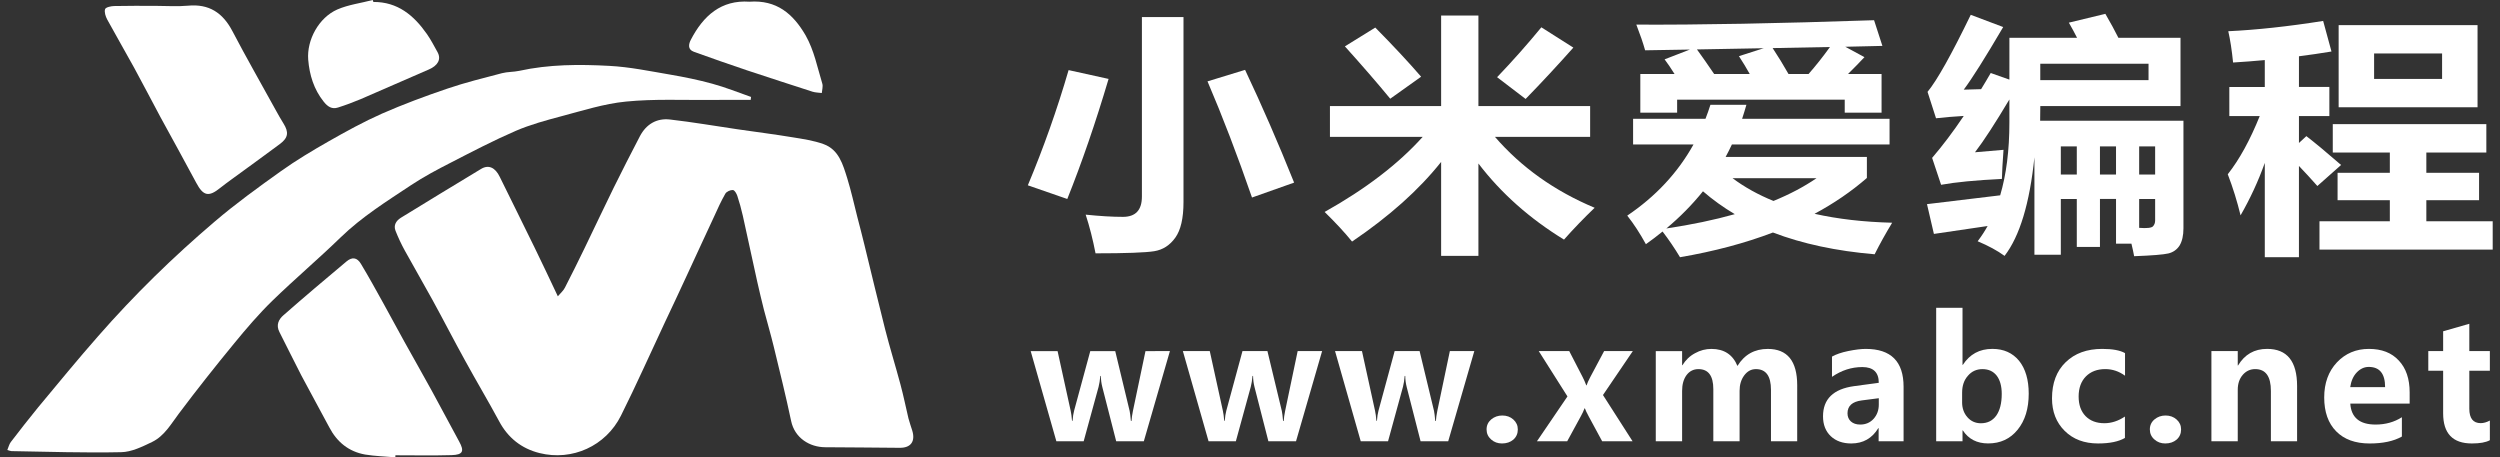 <?xml version="1.0" encoding="utf-8"?>
<!-- Generator: Adobe Illustrator 16.0.0, SVG Export Plug-In . SVG Version: 6.00 Build 0)  -->
<!DOCTYPE svg PUBLIC "-//W3C//DTD SVG 1.1//EN" "http://www.w3.org/Graphics/SVG/1.1/DTD/svg11.dtd">
<svg version="1.1" id="图层_1" xmlns="http://www.w3.org/2000/svg" xmlns:xlink="http://www.w3.org/1999/xlink" x="0px" y="0px"
	 width="164px" height="30px" viewBox="0 0 164 30" enable-background="new 0 0 164 30" xml:space="preserve">
<rect x="0" y="0" width="164" height="30" fill="#333333" stroke="none"/>
<g>
	<g>
		<path fill="#FFFFFF" d="M36.594,19.438c0.209-0.24,0.374-0.385,0.466-0.572c0.449-0.871,0.882-1.748,1.31-2.631
			c0.626-1.294,1.24-2.599,1.877-3.898c0.562-1.139,1.145-2.278,1.733-3.406c0.416-0.786,1.102-1.192,1.973-1.091
			c1.481,0.171,2.957,0.423,4.438,0.642c1.197,0.176,2.406,0.326,3.599,0.524c0.69,0.112,1.391,0.214,2.038,0.449
			c1.005,0.364,1.268,1.342,1.551,2.241c0.256,0.834,0.449,1.695,0.663,2.545c0.155,0.594,0.31,1.188,0.454,1.781
			c0.454,1.855,0.894,3.711,1.364,5.562c0.31,1.219,0.684,2.417,1.01,3.637c0.198,0.732,0.348,1.48,0.524,2.224
			c0.075,0.273,0.166,0.541,0.251,0.808c0.209,0.695-0.085,1.124-0.807,1.124c-1.631-0.006-3.263-0.038-4.894-0.038
			c-1.021,0-2.011-0.6-2.246-1.722c-0.342-1.626-0.743-3.235-1.134-4.851c-0.197-0.818-0.438-1.631-0.652-2.449
			c-0.155-0.614-0.299-1.225-0.438-1.839c-0.32-1.444-0.625-2.888-0.946-4.327c-0.097-0.438-0.22-0.871-0.358-1.294
			c-0.048-0.154-0.182-0.385-0.294-0.391c-0.16-0.01-0.412,0.102-0.492,0.236c-0.277,0.486-0.514,1-0.743,1.513
			c-0.599,1.278-1.182,2.557-1.775,3.834c-0.476,1.038-0.968,2.075-1.454,3.107c-0.958,2.037-1.872,4.102-2.878,6.111
			c-0.994,1.995-3.203,2.99-5.342,2.455c-1.177-0.294-2.069-0.994-2.652-2.091c-0.72-1.337-1.503-2.646-2.232-3.979
			c-0.728-1.315-1.414-2.657-2.14-3.979c-0.593-1.085-1.222-2.155-1.817-3.241c-0.228-0.416-0.431-0.85-0.604-1.288
			c-0.147-0.369,0.04-0.663,0.345-0.855c1.748-1.07,3.503-2.145,5.262-3.204c0.5-0.305,0.937-0.091,1.23,0.519
			c0.765,1.562,1.54,3.107,2.299,4.668C35.583,17.288,36.059,18.311,36.594,19.438z"/>
		<path fill="#FFFFFF" d="M49.246,6.551c-0.866,0-1.738-0.005-2.604,0.005c-1.86,0.016-3.737-0.075-5.577,0.107
			c-1.438,0.139-2.855,0.599-4.262,0.968c-1.006,0.268-2.021,0.545-2.968,0.952c-1.455,0.631-2.861,1.364-4.273,2.091
			c-0.88,0.449-1.765,0.92-2.588,1.465c-1.602,1.064-3.232,2.08-4.629,3.434c-1.465,1.423-3.026,2.743-4.488,4.165
			c-0.888,0.867-1.701,1.818-2.49,2.781c-1.24,1.508-2.457,3.043-3.631,4.609c-0.519,0.689-0.954,1.471-1.751,1.861
			c-0.645,0.311-1.355,0.663-2.04,0.674c-2.396,0.053-4.795-0.032-7.19-0.07c-0.063,0-0.125-0.031-0.275-0.074
			c0.083-0.192,0.123-0.385,0.23-0.523c0.586-0.76,1.174-1.524,1.786-2.268c1.305-1.567,2.599-3.15,3.946-4.68
			c2.358-2.695,4.914-5.192,7.637-7.508c1.385-1.183,2.871-2.257,4.355-3.315c0.997-0.711,2.054-1.342,3.114-1.947
			c1.146-0.652,2.303-1.289,3.506-1.823c1.401-0.615,2.845-1.15,4.294-1.642c1.171-0.401,2.38-0.695,3.578-1.011
			c0.363-0.096,0.765-0.075,1.134-0.155c1.951-0.428,3.936-0.433,5.908-0.326c1.338,0.069,2.663,0.348,3.989,0.572
			c0.931,0.16,1.861,0.348,2.771,0.599c0.866,0.235,1.695,0.572,2.54,0.867C49.263,6.422,49.257,6.487,49.246,6.551z"/>
		<path fill="#FFFFFF" d="M25.934,30c-0.66-0.059-1.329-0.074-1.981-0.182c-1.08-0.192-1.851-0.823-2.358-1.797
			c-0.602-1.134-1.229-2.262-1.829-3.396c-0.489-0.94-0.949-1.897-1.433-2.839c-0.238-0.455-0.06-0.834,0.268-1.112
			c1.357-1.192,2.74-2.358,4.125-3.519c0.372-0.315,0.698-0.272,0.952,0.155c0.519,0.86,1.003,1.743,1.489,2.62
			c0.457,0.823,0.903,1.658,1.355,2.476c0.602,1.081,1.217,2.166,1.815,3.251c0.602,1.103,1.188,2.209,1.786,3.311
			c0.351,0.637,0.243,0.866-0.497,0.889c-1.228,0.036-2.457,0.01-3.688,0.01C25.938,29.909,25.937,29.957,25.934,30z"/>
		<path fill="#FFFFFF" d="M10.23,0.385c0.697,0,1.4,0.053,2.094-0.011c1.387-0.133,2.288,0.46,2.922,1.669
			c0.909,1.738,1.888,3.443,2.834,5.166c0.169,0.299,0.332,0.604,0.52,0.898c0.35,0.562,0.313,0.925-0.228,1.332
			c-1.062,0.792-2.142,1.567-3.209,2.348c-0.24,0.177-0.483,0.353-0.717,0.54c-0.759,0.615-1.114,0.529-1.574-0.337
			c-0.768-1.444-1.566-2.872-2.348-4.31C9.944,6.604,9.386,5.513,8.8,4.444C8.22,3.385,7.61,2.342,7.035,1.284
			C6.926,1.08,6.832,0.792,6.894,0.599c0.043-0.123,0.385-0.198,0.591-0.203C8.396,0.374,9.313,0.385,10.23,0.385z"/>
		<path fill="#FFFFFF" d="M24.492,0.128C26.083,0.118,27.145,1.005,28,2.225c0.265,0.375,0.477,0.792,0.701,1.193
			c0.262,0.47,0.023,0.888-0.578,1.144c-1.492,0.636-2.968,1.305-4.46,1.941c-0.486,0.204-0.986,0.391-1.491,0.551
			c-0.398,0.129-0.68-0.059-0.937-0.385c-0.646-0.808-0.933-1.749-1.016-2.754c-0.102-1.3,0.7-2.765,1.911-3.294
			c0.725-0.315,1.546-0.417,2.321-0.62C24.466,0.042,24.479,0.081,24.492,0.128z"/>
		<path fill="#FFFFFF" d="M49.166,0.112c1.775-0.128,2.855,0.786,3.68,2.204c0.566,1,0.77,2.096,1.096,3.166
			c0.059,0.187-0.016,0.412-0.032,0.62c-0.203-0.027-0.411-0.027-0.604-0.085c-1.438-0.465-2.878-0.931-4.311-1.406
			c-1.16-0.391-2.321-0.797-3.477-1.214c-0.417-0.15-0.347-0.503-0.197-0.792C46.14,1.027,47.311-0.016,49.166,0.112z"/>
	</g>
	<g>
		<g>
			<path fill="#FFFFFF" d="M70.1,4.599l2.623,0.578c-0.851,2.867-1.754,5.492-2.709,7.876l-2.588-0.897
				C68.449,9.716,69.343,7.198,70.1,4.599z M74.909,1.118h2.728v12.144c0,1.055-0.179,1.829-0.537,2.329
				c-0.358,0.502-0.818,0.797-1.383,0.888c-0.562,0.091-1.845,0.14-3.85,0.14c-0.177-0.915-0.391-1.757-0.647-2.538
				c0.933,0.096,1.749,0.145,2.446,0.145c0.829,0,1.243-0.443,1.243-1.332V1.118z M81.677,4.583c1.107,2.342,2.18,4.808,3.217,7.396
				l-2.763,0.979c-0.957-2.77-1.93-5.31-2.919-7.62L81.677,4.583z"/>
			<path fill="#FFFFFF" d="M87.244,6.957h7.294V1.021h2.446v5.936h7.329v2.021h-6.244c1.73,2,3.912,3.551,6.54,4.652
				c-0.724,0.695-1.393,1.391-2.011,2.088c-2.256-1.382-4.128-3.045-5.614-4.992v6.059h-2.446v-6.163
				c-1.452,1.829-3.398,3.57-5.843,5.225c-0.488-0.602-1.088-1.248-1.799-1.943c2.692-1.508,4.837-3.15,6.433-4.926h-6.085V6.957z
				 M90.218,1.808c1.154,1.166,2.156,2.24,3.007,3.224l-2.026,1.444c-0.863-1.048-1.855-2.192-2.974-3.434L90.218,1.808z
				 M103.212,3.123c-1.027,1.155-2.07,2.278-3.132,3.369l-1.871-1.428c1.014-1.059,1.981-2.149,2.903-3.272L103.212,3.123z"/>
			<path fill="#FFFFFF" d="M107.132,7.792h4.748c0.117-0.299,0.225-0.604,0.323-0.915h2.361c-0.089,0.311-0.182,0.615-0.281,0.915
				h9.672v1.685h-10.342c-0.129,0.278-0.269,0.551-0.412,0.818h9.267v1.38c-1.016,0.883-2.16,1.666-3.433,2.35
				c1.519,0.343,3.22,0.538,5.091,0.586c-0.428,0.706-0.813,1.398-1.149,2.069c-2.508-0.211-4.733-0.687-6.672-1.427
				c-1.817,0.692-3.85,1.237-6.096,1.62c-0.356-0.592-0.735-1.153-1.145-1.685c-0.35,0.285-0.714,0.564-1.093,0.831
				c-0.386-0.703-0.792-1.329-1.223-1.874c1.869-1.262,3.318-2.818,4.346-4.668h-3.963V7.792z M107.343,1.615
				c4.08,0.021,9.277-0.075,15.596-0.289l0.546,1.685l-2.434,0.056l1.258,0.682c-0.333,0.353-0.69,0.722-1.081,1.107h2.203V7.39
				h-2.417V6.54H110.02v0.85h-2.415V4.856h2.246c-0.232-0.375-0.452-0.695-0.654-0.963l1.659-0.642L107.92,3.3
				C107.792,2.84,107.6,2.278,107.343,1.615z M111.715,12.549c-0.701,0.871-1.5,1.684-2.404,2.438
				c1.649-0.246,3.147-0.559,4.491-0.938C113.052,13.604,112.355,13.104,111.715,12.549z M111.321,3.243
				c0.342,0.471,0.719,1.008,1.128,1.613h2.335c-0.212-0.38-0.447-0.771-0.709-1.172l1.625-0.521L111.321,3.243z M116.34,13.182
				c1.072-0.438,2.011-0.936,2.823-1.492h-5.508C114.441,12.277,115.337,12.775,116.34,13.182z M116.286,3.155
				c0.356,0.54,0.703,1.106,1.041,1.701h1.313c0.471-0.535,0.94-1.126,1.406-1.773L116.286,3.155z"/>
			<path fill="#FFFFFF" d="M126.864,15.345l-0.454-1.954l4.802-0.578c0.401-1.358,0.604-2.946,0.604-4.764V6.524
				c-0.936,1.567-1.684,2.722-2.257,3.465l1.872-0.161c-0.059,0.813-0.097,1.449-0.106,1.909c-1.728,0.085-3.054,0.214-3.989,0.385
				l-0.589-1.765c0.679-0.791,1.375-1.708,2.075-2.751c-0.642,0.038-1.251,0.088-1.818,0.152l-0.557-1.732
				c0.621-0.749,1.563-2.434,2.835-5.054l2.128,0.802c-1.187,2.021-2.048,3.391-2.588,4.107c0.31-0.005,0.689-0.016,1.14-0.032
				c0.208-0.342,0.422-0.695,0.63-1.059l1.225,0.433V2.481h4.439c-0.161-0.321-0.343-0.652-0.54-0.995l2.396-0.578
				c0.348,0.604,0.636,1.128,0.855,1.572h4.074v4.476h-9.197c0,0.327-0.006,0.647-0.011,0.963h9.401v7.059
				c0,0.474-0.086,0.848-0.252,1.126c-0.171,0.268-0.417,0.443-0.732,0.521c-0.315,0.075-1.069,0.139-2.251,0.182
				c-0.049-0.265-0.107-0.538-0.177-0.82h-1.011v-2.935h-1.054V16.2h-1.519v-3.147h-1.048v3.658h-1.732v-6.393
				c-0.311,3.021-0.963,5.176-1.958,6.468c-0.465-0.34-1.053-0.66-1.765-0.96c0.235-0.311,0.455-0.642,0.653-1L126.864,15.345z
				 M140.944,4.182h-7.102v1.075h7.102V4.182z M135.19,11.449h1.048V9.604h-1.048V11.449z M137.757,11.449h1.054V9.604h-1.054
				V11.449z M141.377,9.604h-1.048v1.845h1.048V9.604z M141.377,13.053h-1.048v1.894c0.503,0.038,0.802,0.005,0.904-0.097
				c0.096-0.102,0.144-0.229,0.144-0.385V13.053z"/>
			<path fill="#FFFFFF" d="M146.244,5.706h2.326V3.941c-0.69,0.064-1.386,0.118-2.08,0.16c-0.081-0.813-0.188-1.498-0.315-2.053
				c1.845-0.086,3.92-0.31,6.224-0.674l0.546,2.005c-0.711,0.118-1.423,0.222-2.134,0.313v2.013h1.995v1.91h-1.995v1.764
				l0.486-0.449c0.583,0.449,1.343,1.08,2.278,1.893l-1.556,1.379c-0.418-0.471-0.818-0.909-1.209-1.315v5.984h-2.24v-6.185
				c-0.428,1.203-0.963,2.35-1.589,3.442c-0.225-0.92-0.502-1.818-0.84-2.696c0.771-0.979,1.466-2.251,2.097-3.818h-1.994V5.706z
				 M152.158,14.514h4.615v-1.38h-3.428v-1.797h3.428v-1.332h-3.743V8.145h10.074v1.861h-3.936v1.332h3.459v1.797h-3.459v1.38h4.353
				v1.858h-11.363V14.514z M153.415,1.647h9.112v5.391h-9.112V1.647z M160.201,3.508h-4.46v1.668h4.46V3.508z"/>
		</g>
		<g>
			<path fill="#FFFFFF" d="M76.746,23.032l-1.711,5.914h-1.813l-0.909-3.551c-0.062-0.24-0.094-0.481-0.097-0.732H72.18
				c-0.024,0.283-0.062,0.519-0.112,0.711l-0.979,3.572h-1.792l-1.684-5.914h1.764l0.861,3.925c0.035,0.155,0.064,0.374,0.086,0.647
				h0.037c0.019-0.262,0.051-0.486,0.102-0.669l1.059-3.903h1.637l0.946,3.93c0.024,0.107,0.052,0.327,0.081,0.653h0.042
				c0.011-0.188,0.04-0.407,0.091-0.653l0.824-3.93H76.746z"/>
			<path fill="#FFFFFF" d="M86.73,23.032l-1.711,5.914h-1.813l-0.909-3.551c-0.061-0.24-0.093-0.481-0.096-0.732h-0.037
				c-0.024,0.283-0.063,0.519-0.113,0.711l-0.979,3.572h-1.791l-1.685-5.914h1.765l0.861,3.925c0.035,0.155,0.064,0.374,0.086,0.647
				h0.037c0.019-0.262,0.051-0.486,0.102-0.669l1.059-3.903h1.637l0.945,3.93c0.025,0.107,0.052,0.327,0.081,0.653h0.042
				c0.012-0.188,0.041-0.407,0.092-0.653l0.823-3.93H86.73z"/>
			<path fill="#FFFFFF" d="M96.715,23.032l-1.712,5.914H93.19l-0.909-3.551c-0.062-0.24-0.094-0.481-0.096-0.732h-0.038
				c-0.024,0.283-0.062,0.519-0.112,0.711l-0.979,3.572h-1.792l-1.685-5.914h1.766l0.86,3.925c0.035,0.155,0.064,0.374,0.086,0.647
				h0.037c0.019-0.262,0.051-0.486,0.102-0.669l1.059-3.903h1.637l0.947,3.93c0.023,0.107,0.05,0.327,0.08,0.653h0.043
				c0.01-0.188,0.04-0.407,0.09-0.653l0.824-3.93H96.715z"/>
			<path fill="#FFFFFF" d="M97.519,28.171c0-0.267,0.103-0.486,0.305-0.658c0.204-0.17,0.447-0.256,0.728-0.256
				c0.286,0,0.526,0.086,0.723,0.262c0.195,0.177,0.294,0.391,0.294,0.652c0,0.273-0.099,0.497-0.294,0.669
				c-0.196,0.166-0.444,0.251-0.743,0.251c-0.279,0-0.517-0.085-0.714-0.262C97.618,28.652,97.519,28.433,97.519,28.171z"/>
			<path fill="#FFFFFF" d="M107.112,23.032l-1.957,2.882l1.941,3.032h-1.995l-0.882-1.631c-0.121-0.225-0.206-0.4-0.251-0.529
				h-0.022c-0.063,0.171-0.144,0.342-0.24,0.514l-0.897,1.646h-1.985l2.001-2.94l-1.883-2.974h2l0.877,1.7
				c0.086,0.166,0.166,0.348,0.24,0.546h0.022c0.035-0.123,0.117-0.305,0.246-0.551l0.903-1.695H107.112z"/>
			<path fill="#FFFFFF" d="M117.898,28.946h-1.722v-3.374c0-0.903-0.329-1.358-0.989-1.358c-0.308,0-0.562,0.14-0.765,0.411
				c-0.203,0.273-0.305,0.61-0.305,1.007v3.314h-1.723v-3.417c0-0.877-0.325-1.315-0.979-1.315c-0.322,0-0.582,0.134-0.777,0.391
				c-0.195,0.267-0.292,0.609-0.292,1.043v3.299h-1.727v-5.914h1.727v0.925h0.021c0.206-0.337,0.481-0.604,0.824-0.786
				c0.342-0.192,0.703-0.283,1.079-0.283c0.832,0,1.399,0.374,1.706,1.117c0.457-0.743,1.121-1.117,1.99-1.117
				c1.285,0,1.93,0.797,1.93,2.385V28.946z"/>
			<path fill="#FFFFFF" d="M120.18,23.391c0.267-0.149,0.62-0.272,1.069-0.364c0.449-0.09,0.829-0.139,1.145-0.139
				c1.657,0,2.481,0.828,2.481,2.486v3.572h-1.637v-0.86h-0.021c-0.407,0.668-0.996,1.005-1.775,1.005
				c-0.557,0-1.007-0.16-1.343-0.477c-0.337-0.32-0.509-0.753-0.509-1.304c0-1.134,0.68-1.792,2.033-1.979l1.625-0.22
				c0-0.689-0.364-1.032-1.08-1.032c-0.706,0-1.369,0.214-1.989,0.642V23.391z M122.126,26.268c-0.62,0.08-0.93,0.363-0.93,0.845
				c0,0.219,0.074,0.4,0.224,0.535c0.15,0.134,0.354,0.203,0.609,0.203c0.354,0,0.647-0.123,0.878-0.374
				c0.224-0.252,0.342-0.562,0.342-0.931v-0.423L122.126,26.268z"/>
			<path fill="#FFFFFF" d="M128.741,28.235v0.711h-1.728v-8.754h1.728v3.743h0.021c0.455-0.7,1.096-1.048,1.936-1.048
				c0.743,0,1.326,0.262,1.754,0.781c0.417,0.519,0.632,1.24,0.632,2.155c0,0.979-0.241,1.77-0.728,2.368
				c-0.487,0.599-1.129,0.898-1.932,0.898c-0.732,0-1.288-0.283-1.662-0.855H128.741z M128.714,26.391
				c0,0.39,0.118,0.717,0.348,0.979c0.23,0.262,0.524,0.396,0.883,0.396c0.434,0,0.765-0.165,1.011-0.503
				c0.235-0.336,0.358-0.808,0.358-1.422c0-0.508-0.112-0.909-0.326-1.192c-0.225-0.289-0.535-0.434-0.941-0.434
				c-0.385,0-0.705,0.145-0.951,0.434c-0.258,0.288-0.381,0.657-0.381,1.112V26.391z"/>
			<path fill="#FFFFFF" d="M139.398,28.728c-0.411,0.24-0.999,0.363-1.765,0.363c-0.903,0-1.631-0.272-2.188-0.823
				c-0.556-0.551-0.833-1.263-0.833-2.134c0-1.006,0.299-1.797,0.897-2.374c0.599-0.583,1.396-0.872,2.396-0.872
				c0.674,0,1.171,0.091,1.497,0.277v1.482c-0.396-0.289-0.829-0.434-1.294-0.434c-0.53,0-0.952,0.16-1.273,0.481
				c-0.315,0.321-0.476,0.76-0.476,1.32c0,0.541,0.15,0.969,0.455,1.284c0.305,0.31,0.716,0.465,1.235,0.465
				c0.459,0,0.909-0.145,1.347-0.438V28.728z"/>
			<path fill="#FFFFFF" d="M141.03,28.171c0-0.267,0.101-0.486,0.305-0.658c0.203-0.17,0.443-0.256,0.727-0.256
				c0.284,0,0.524,0.086,0.722,0.262c0.198,0.177,0.295,0.391,0.295,0.652c0,0.273-0.097,0.497-0.295,0.669
				c-0.197,0.166-0.443,0.251-0.743,0.251c-0.277,0-0.518-0.085-0.711-0.262C141.126,28.652,141.03,28.433,141.03,28.171z"/>
			<path fill="#FFFFFF" d="M150.688,28.946h-1.717v-3.299c0-0.958-0.342-1.434-1.032-1.434c-0.326,0-0.598,0.129-0.817,0.38
				c-0.22,0.257-0.326,0.582-0.326,0.979v3.374h-1.728v-5.914h1.728v0.941h0.021c0.434-0.722,1.064-1.086,1.904-1.086
				c1.311,0,1.968,0.813,1.968,2.438V28.946z"/>
			<path fill="#FFFFFF" d="M158.072,26.476h-3.893c0.059,0.914,0.614,1.375,1.657,1.375c0.652,0,1.23-0.161,1.728-0.481v1.268
				c-0.54,0.305-1.246,0.454-2.117,0.454c-0.941,0-1.674-0.267-2.193-0.797c-0.523-0.529-0.786-1.272-0.786-2.219
				c0-0.947,0.278-1.712,0.835-2.306c0.556-0.587,1.257-0.882,2.096-0.882c0.84,0,1.493,0.251,1.963,0.765
				c0.476,0.503,0.711,1.203,0.711,2.091V26.476z M156.463,25.396c0-0.883-0.358-1.326-1.075-1.326
				c-0.294,0-0.556,0.123-0.786,0.363c-0.229,0.241-0.369,0.562-0.428,0.963H156.463z"/>
			<path fill="#FFFFFF" d="M163.335,28.877c-0.262,0.145-0.653,0.214-1.182,0.214c-1.257,0-1.883-0.658-1.883-1.979V24.32h-0.974
				v-1.288h0.974v-1.3l1.717-0.492v1.792h1.348v1.288h-1.348v2.492c0,0.631,0.251,0.946,0.748,0.946c0.192,0,0.391-0.059,0.6-0.17
				V28.877z"/>
		</g>
	</g>
</g>
</svg>
